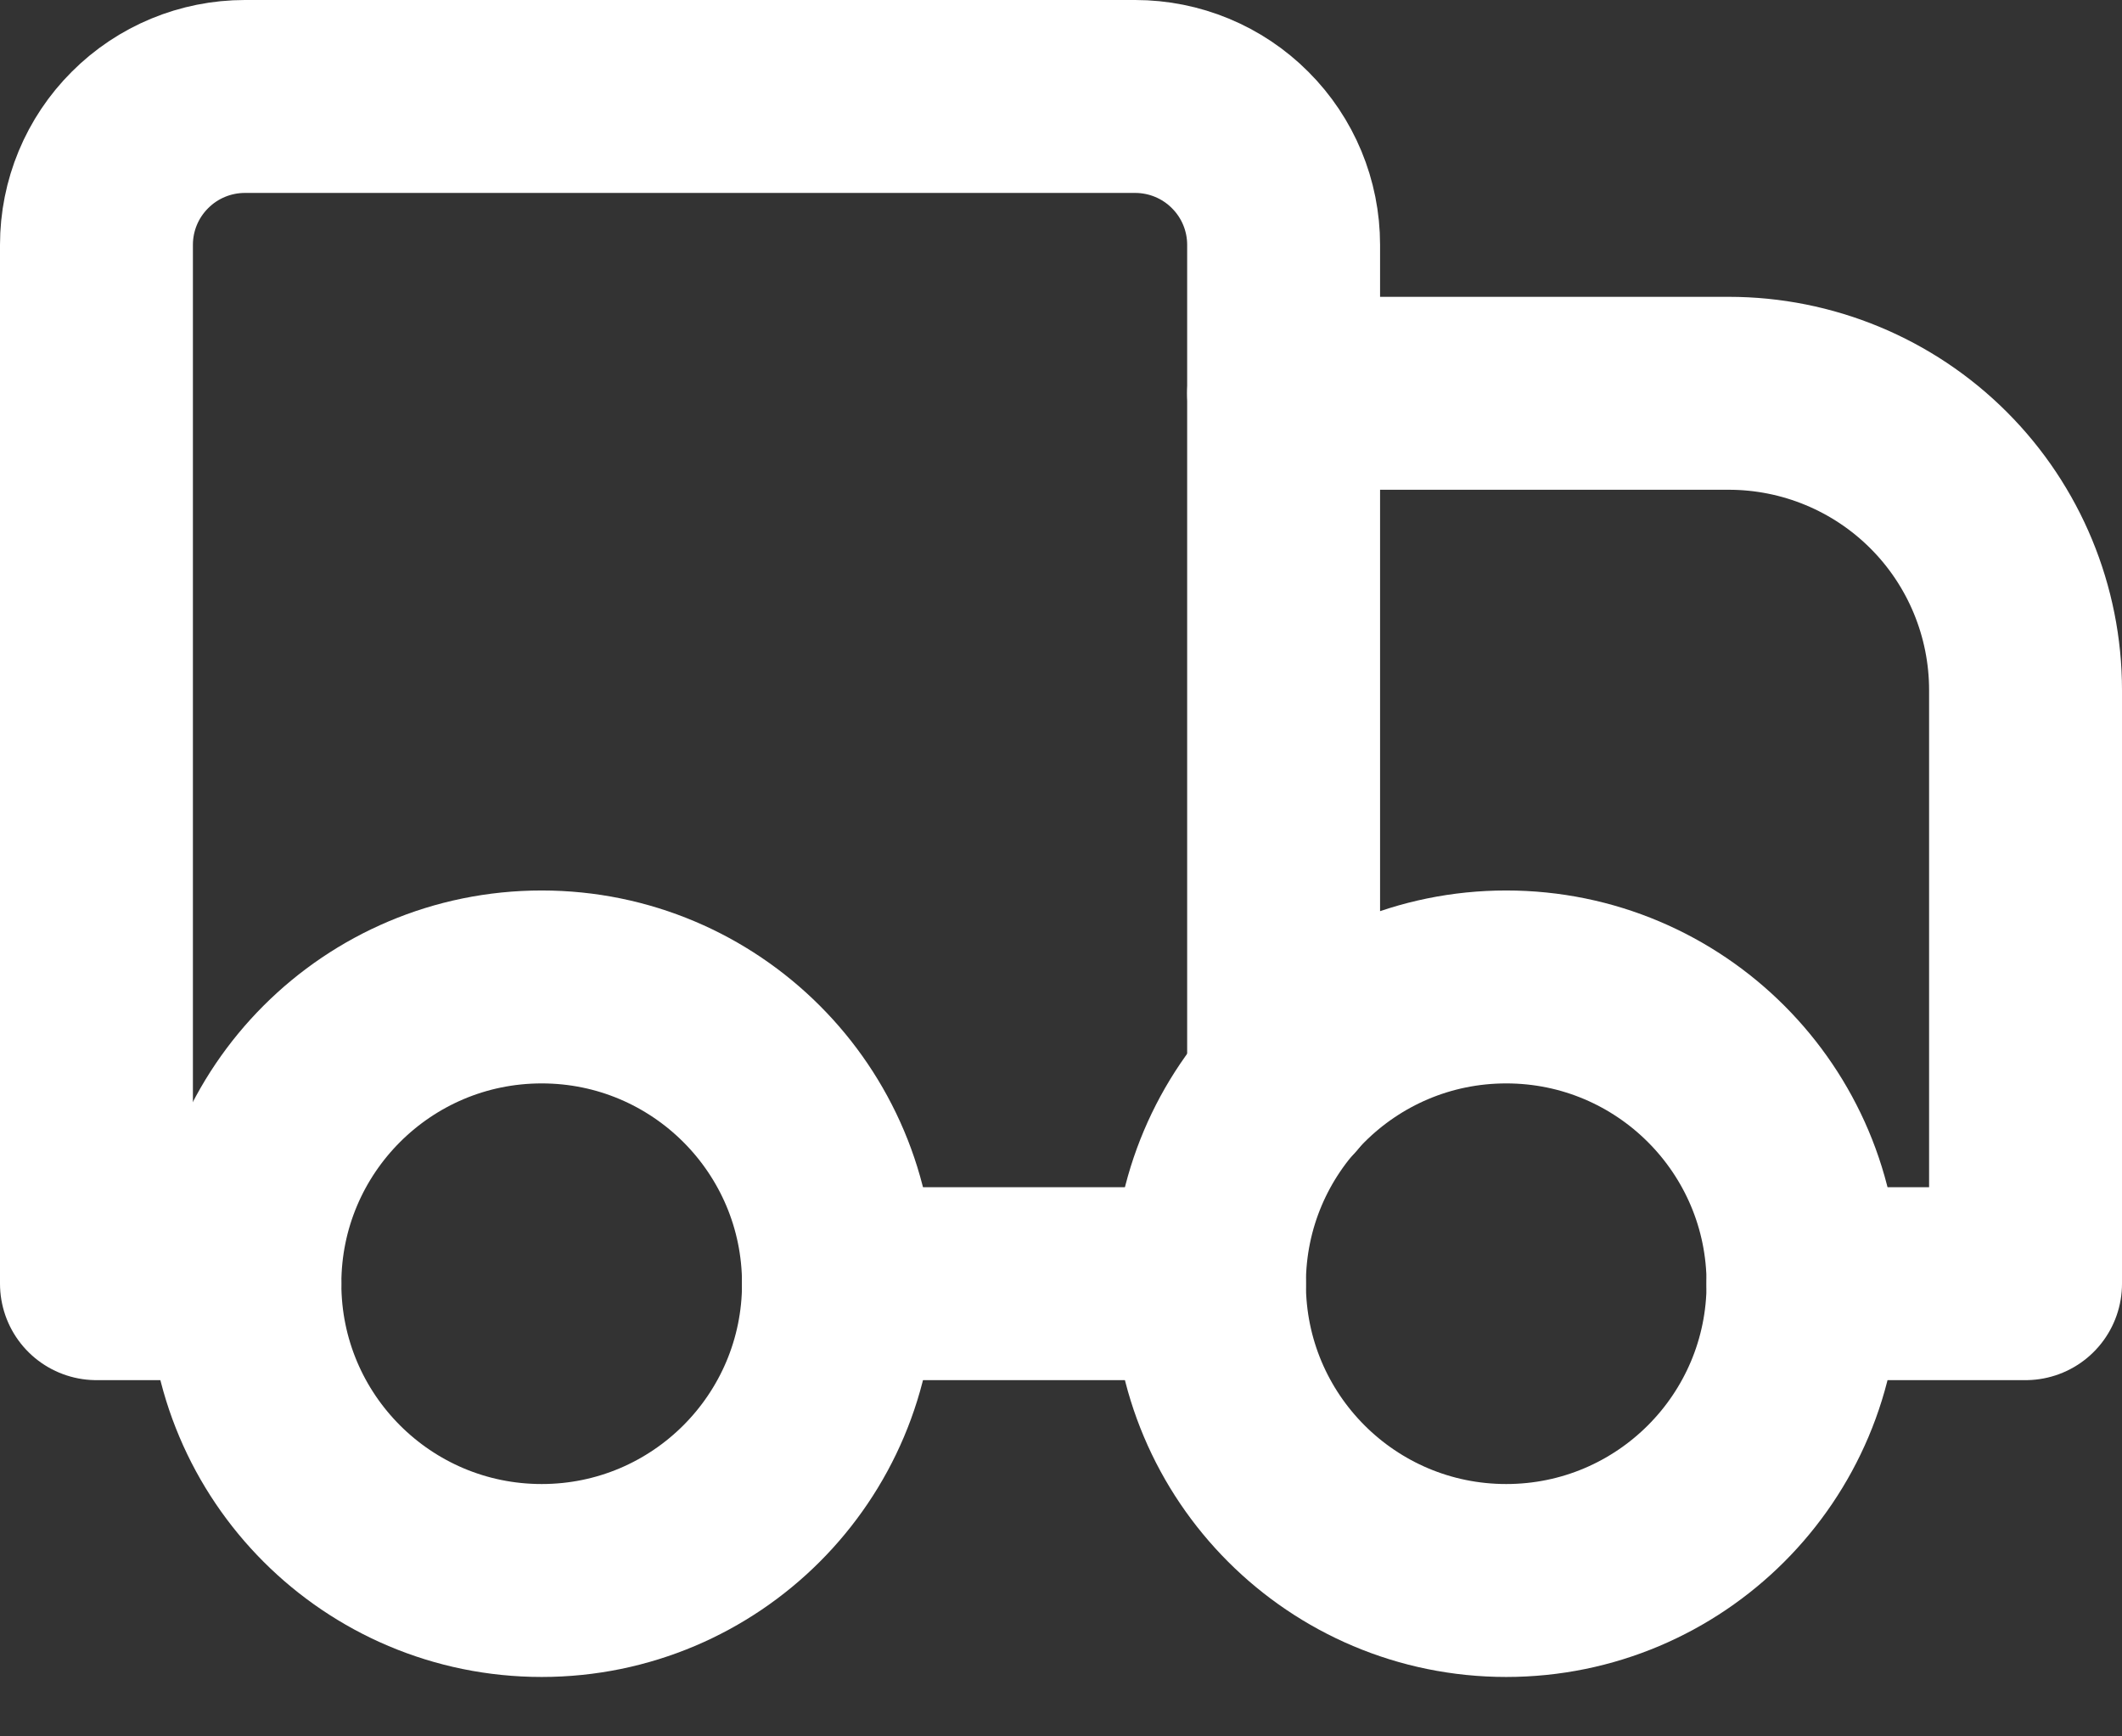 <svg width="22" height="18" viewBox="0 0 22 18" fill="none" xmlns="http://www.w3.org/2000/svg">
<rect x="0" y="0" width="22" height="18" fill="#333333" stroke="none"/>
<g id="Group">
<path id="Vector" d="M13.308 4.077H17.923C18.739 4.077 19.522 4.401 20.099 4.978C20.676 5.555 21 6.338 21 7.154V13.307H18.692" stroke="white" stroke-width="2" stroke-linecap="round" stroke-linejoin="round"/>
<path id="Vector_2" d="M2.539 13.307H1V2.538C1 2.13 1.162 1.739 1.451 1.451C1.739 1.162 2.131 1 2.539 1H11.769C12.177 1 12.569 1.162 12.857 1.451C13.146 1.739 13.308 2.13 13.308 2.538V11.277" stroke="white" stroke-width="2" stroke-linecap="round" stroke-linejoin="round"/>
<path id="Vector_3" d="M12.539 13.307H8.692" stroke="white" stroke-width="2" stroke-linecap="round" stroke-linejoin="round"/>
<path id="Vector_4" d="M15.616 16.384C13.916 16.384 12.539 15.007 12.539 13.307C12.539 11.608 13.916 10.231 15.616 10.231C17.315 10.231 18.693 11.608 18.693 13.307C18.693 15.007 17.315 16.384 15.616 16.384Z" stroke="white" stroke-width="2" stroke-linecap="round" stroke-linejoin="round"/>
<path id="Vector_5" d="M5.616 16.384C3.916 16.384 2.539 15.007 2.539 13.307C2.539 11.608 3.916 10.231 5.616 10.231C7.315 10.231 8.693 11.608 8.693 13.307C8.693 15.007 7.315 16.384 5.616 16.384Z" stroke="white" stroke-width="2" stroke-linecap="round" stroke-linejoin="round"/>
</g>
</svg>
